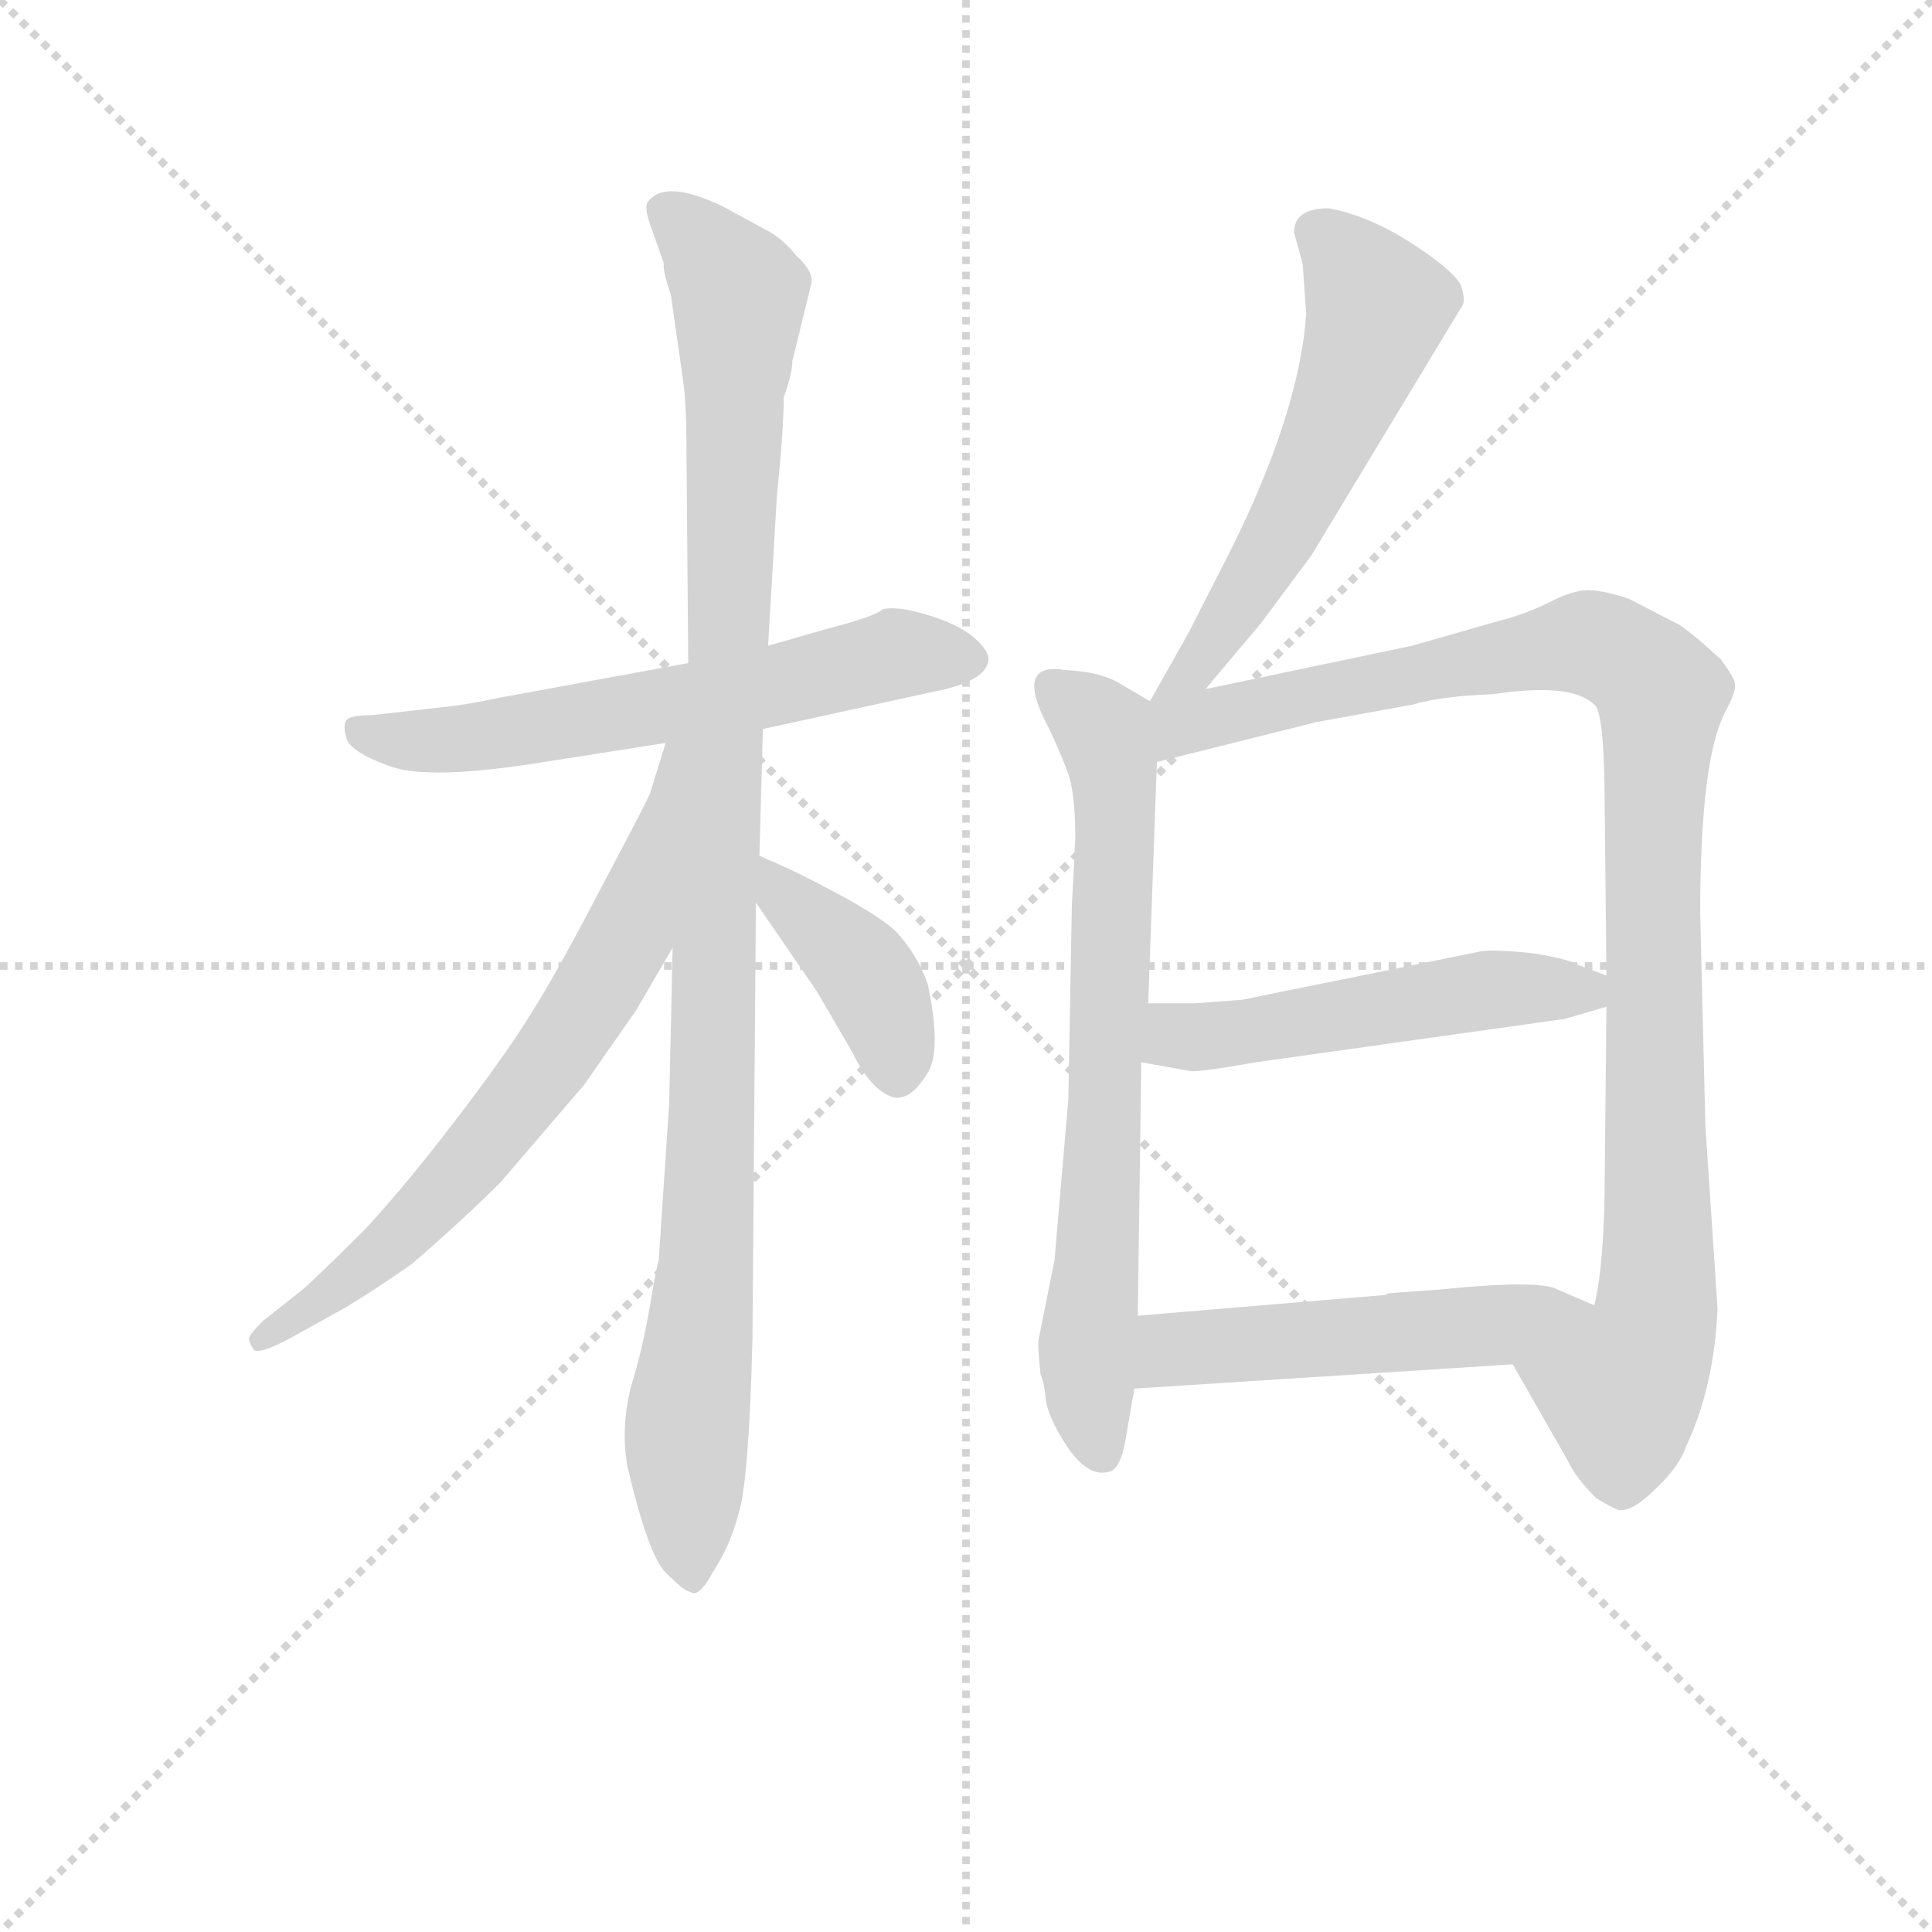 <svg version="1.1" viewBox="0 0 1024 1024" xmlns="http://www.w3.org/2000/svg">
  <g stroke="lightgray" stroke-dasharray="1,1" stroke-width="1" transform="scale(4, 4)">
    <line x1="0" y1="0" x2="256" y2="256"></line>
    <line x1="256" y1="0" x2="0" y2="256"></line>
    <line x1="128" y1="0" x2="128" y2="256"></line>
    <line x1="0" y1="128" x2="256" y2="128"></line>
  </g>
<g transform="scale(0.92, -0.92) translate(60, -900)">
   <style type="text/css">
    @keyframes keyframes0 {
      from {
       stroke: blue;
       stroke-dashoffset: 614;
       stroke-width: 128;
       }
       67% {
       animation-timing-function: step-end;
       stroke: blue;
       stroke-dashoffset: 0;
       stroke-width: 128;
       }
       to {
       stroke: black;
       stroke-width: 1024;
       }
       }
       #make-me-a-hanzi-animation-0 {
         animation: keyframes0 0.75s both;
         animation-delay: 0s;
         animation-timing-function: linear;
       }
    @keyframes keyframes1 {
      from {
       stroke: blue;
       stroke-dashoffset: 1061;
       stroke-width: 128;
       }
       78% {
       animation-timing-function: step-end;
       stroke: blue;
       stroke-dashoffset: 0;
       stroke-width: 128;
       }
       to {
       stroke: black;
       stroke-width: 1024;
       }
       }
       #make-me-a-hanzi-animation-1 {
         animation: keyframes1 1.113s both;
         animation-delay: 0.75s;
         animation-timing-function: linear;
       }
    @keyframes keyframes2 {
      from {
       stroke: blue;
       stroke-dashoffset: 683;
       stroke-width: 128;
       }
       69% {
       animation-timing-function: step-end;
       stroke: blue;
       stroke-dashoffset: 0;
       stroke-width: 128;
       }
       to {
       stroke: black;
       stroke-width: 1024;
       }
       }
       #make-me-a-hanzi-animation-2 {
         animation: keyframes2 0.806s both;
         animation-delay: 1.863s;
         animation-timing-function: linear;
       }
    @keyframes keyframes3 {
      from {
       stroke: blue;
       stroke-dashoffset: 403;
       stroke-width: 128;
       }
       57% {
       animation-timing-function: step-end;
       stroke: blue;
       stroke-dashoffset: 0;
       stroke-width: 128;
       }
       to {
       stroke: black;
       stroke-width: 1024;
       }
       }
       #make-me-a-hanzi-animation-3 {
         animation: keyframes3 0.578s both;
         animation-delay: 2.669s;
         animation-timing-function: linear;
       }
    @keyframes keyframes4 {
      from {
       stroke: blue;
       stroke-dashoffset: 569;
       stroke-width: 128;
       }
       65% {
       animation-timing-function: step-end;
       stroke: blue;
       stroke-dashoffset: 0;
       stroke-width: 128;
       }
       to {
       stroke: black;
       stroke-width: 1024;
       }
       }
       #make-me-a-hanzi-animation-4 {
         animation: keyframes4 0.713s both;
         animation-delay: 3.247s;
         animation-timing-function: linear;
       }
    @keyframes keyframes5 {
      from {
       stroke: blue;
       stroke-dashoffset: 711;
       stroke-width: 128;
       }
       70% {
       animation-timing-function: step-end;
       stroke: blue;
       stroke-dashoffset: 0;
       stroke-width: 128;
       }
       to {
       stroke: black;
       stroke-width: 1024;
       }
       }
       #make-me-a-hanzi-animation-5 {
         animation: keyframes5 0.829s both;
         animation-delay: 3.96s;
         animation-timing-function: linear;
       }
    @keyframes keyframes6 {
      from {
       stroke: blue;
       stroke-dashoffset: 1022;
       stroke-width: 128;
       }
       77% {
       animation-timing-function: step-end;
       stroke: blue;
       stroke-dashoffset: 0;
       stroke-width: 128;
       }
       to {
       stroke: black;
       stroke-width: 1024;
       }
       }
       #make-me-a-hanzi-animation-6 {
         animation: keyframes6 1.082s both;
         animation-delay: 4.789s;
         animation-timing-function: linear;
       }
    @keyframes keyframes7 {
      from {
       stroke: blue;
       stroke-dashoffset: 517;
       stroke-width: 128;
       }
       63% {
       animation-timing-function: step-end;
       stroke: blue;
       stroke-dashoffset: 0;
       stroke-width: 128;
       }
       to {
       stroke: black;
       stroke-width: 1024;
       }
       }
       #make-me-a-hanzi-animation-7 {
         animation: keyframes7 0.671s both;
         animation-delay: 5.87s;
         animation-timing-function: linear;
       }
    @keyframes keyframes8 {
      from {
       stroke: blue;
       stroke-dashoffset: 514;
       stroke-width: 128;
       }
       63% {
       animation-timing-function: step-end;
       stroke: blue;
       stroke-dashoffset: 0;
       stroke-width: 128;
       }
       to {
       stroke: black;
       stroke-width: 1024;
       }
       }
       #make-me-a-hanzi-animation-8 {
         animation: keyframes8 0.668s both;
         animation-delay: 6.541s;
         animation-timing-function: linear;
       }
</style>
<path d="M 336.5 518.0 L 227.5 498.0 Q 208.5 494.0 198.5 493.0 L 154.5 488.0 Q 141.5 488.0 139.5 485.0 Q 137.5 482.0 139.5 475.0 Q 141.5 467.0 163.5 459.0 Q 185.5 450.0 253.5 461.0 L 323.5 472.0 L 379.5 480.0 L 475.5 501.0 Q 508.5 507.0 509.5 520.0 Q 509.5 526.0 499.5 534.0 Q 490.5 541.0 473.5 546.0 Q 456.5 551.0 448.5 549.0 Q 444.5 545.0 417.5 538.0 L 382.5 528.0 L 336.5 518.0 Z" fill="lightgray"></path> 
<path d="M 396.5 692.0 L 407.5 737.0 Q 408.5 744.0 398.5 753.0 Q 390.5 763.0 380.5 768.0 L 356.5 781.0 Q 323.5 797.0 313.5 784.0 Q 310.5 781.0 315.5 768.0 L 322.5 748.0 Q 321.5 745.0 326.5 730.0 L 333.5 681.0 Q 335.5 668.0 335.5 638.0 L 336.5 518.0 L 327.5 354.0 L 325.5 264.0 L 319.5 174.0 Q 318.5 172.0 314.5 148.0 Q 310.5 124.0 303.5 101.0 Q 297.5 77.0 301.5 55.0 Q 313.5 4.0 323.5 -6.0 Q 334.5 -17.0 337.5 -17.0 Q 342.5 -21.0 350.5 -6.0 Q 360.5 9.0 365.5 28.0 Q 371.5 47.0 373.5 129.0 L 375.5 380.0 L 377.5 407.0 L 379.5 480.0 L 382.5 528.0 L 387.5 613.0 Q 391.5 653.0 391.5 671.0 Q 396.5 685.0 396.5 692.0 Z" fill="lightgray"></path> 
<path d="M 323.5 472.0 L 314.5 443.0 Q 310.5 434.0 285.5 387.0 Q 260.5 339.0 246.5 317.0 Q 232.5 294.0 203.5 256.0 Q 174.5 218.0 150.5 192.0 Q 117.5 159.0 110.5 154.0 L 91.5 139.0 Q 83.5 131.0 83.5 129.0 Q 83.5 126.0 86.5 122.0 Q 91.5 120.0 112.5 132.0 L 130.5 142.0 Q 147.5 151.0 177.5 172.0 Q 207.5 198.0 228.5 219.0 L 276.5 275.0 L 306.5 318.0 L 327.5 354.0 C 411.5 499.0 332.5 501.0 323.5 472.0 Z" fill="lightgray"></path> 
<path d="M 375.5 380.0 L 410.5 329.0 L 431.5 293.0 Q 436.5 282.0 444.5 274.0 Q 453.5 266.0 459.5 268.0 Q 466.5 269.0 474.5 282.0 Q 482.5 295.0 474.5 333.0 Q 468.5 350.0 456.5 363.0 Q 444.5 375.0 395.5 399.0 L 377.5 407.0 C 350.5 419.0 358.5 405.0 375.5 380.0 Z" fill="lightgray"></path> 
<path d="M 634.5 503.0 L 666.5 541.0 L 695.5 580.0 L 782.5 724.0 Q 784.5 727.0 781.5 736.0 Q 776.5 745.0 751.5 761.0 Q 727.5 776.0 705.5 780.0 Q 685.5 780.0 685.5 766.0 L 690.5 748.0 L 692.5 719.0 Q 688.5 662.0 648.5 582.0 L 624.5 535.0 L 602.5 496.0 C 587.5 470.0 615.5 480.0 634.5 503.0 Z" fill="lightgray"></path> 
<path d="M 602.5 496.0 L 585.5 506.0 Q 574.5 513.0 553.5 514.0 Q 523.5 519.0 544.5 480.0 Q 551.5 465.0 555.5 454.0 Q 559.5 442.0 559.5 417.0 L 557.5 378.0 L 555.5 267.0 L 547.5 174.0 L 538.5 129.0 Q 537.5 127.0 539.5 108.0 Q 541.5 104.0 542.5 94.0 Q 543.5 84.0 554.5 67.0 Q 566.5 49.0 578.5 52.0 Q 585.5 53.0 588.5 71.0 L 593.5 100.0 L 595.5 142.0 L 597.5 288.0 L 601.5 322.0 L 606.5 461.0 C 607.5 491.0 607.5 493.0 602.5 496.0 Z" fill="lightgray"></path> 
<path d="M 929.5 146.0 L 922.5 251.0 L 919.5 374.0 Q 919.5 461.0 933.5 489.0 Q 940.5 502.0 939.5 506.0 Q 939.5 509.0 931.5 520.0 Q 916.5 534.0 907.5 540.0 L 878.5 555.0 Q 863.5 560.0 854.5 560.0 Q 846.5 560.0 832.5 553.0 Q 818.5 546.0 802.5 542.0 L 753.5 528.0 L 634.5 503.0 C 589.5 494.0 558.5 449.0 606.5 461.0 L 698.5 484.0 L 753.5 494.0 Q 770.5 499.0 799.5 500.0 Q 845.5 507.0 858.5 494.0 Q 864.5 490.0 864.5 432.0 L 865.5 338.0 L 865.5 320.0 L 864.5 224.0 Q 864.5 173.0 858.5 148.0 C 853.5 118.0 796.5 140.0 811.5 114.0 L 843.5 58.0 Q 847.5 49.0 859.5 37.0 Q 867.5 32.0 872.5 30.0 Q 880.5 29.0 893.5 42.0 Q 907.5 55.0 911.5 67.0 Q 927.5 101.0 929.5 146.0 Z" fill="lightgray"></path> 
<path d="M 597.5 288.0 L 625.5 283.0 Q 629.5 282.0 663.5 288.0 L 841.5 313.0 L 865.5 320.0 C 892.5 328.0 892.5 328.0 865.5 338.0 L 849.5 344.0 Q 842.5 348.0 821.5 351.0 Q 801.5 353.0 793.5 352.0 L 655.5 324.0 L 628.5 322.0 L 601.5 322.0 C 571.5 322.0 567.5 293.0 597.5 288.0 Z" fill="lightgray"></path> 
<path d="M 593.5 100.0 L 811.5 114.0 C 841.5 116.0 886.5 136.0 858.5 148.0 L 837.5 157.0 Q 827.5 163.0 768.5 157.0 L 740.5 155.0 Q 739.5 155.0 738.5 154.0 L 595.5 142.0 C 565.5 139.0 563.5 98.0 593.5 100.0 Z" fill="lightgray"></path> 
      <clipPath id="make-me-a-hanzi-clip-0">
      <path d="M 336.5 518.0 L 227.5 498.0 Q 208.5 494.0 198.5 493.0 L 154.5 488.0 Q 141.5 488.0 139.5 485.0 Q 137.5 482.0 139.5 475.0 Q 141.5 467.0 163.5 459.0 Q 185.5 450.0 253.5 461.0 L 323.5 472.0 L 379.5 480.0 L 475.5 501.0 Q 508.5 507.0 509.5 520.0 Q 509.5 526.0 499.5 534.0 Q 490.5 541.0 473.5 546.0 Q 456.5 551.0 448.5 549.0 Q 444.5 545.0 417.5 538.0 L 382.5 528.0 L 336.5 518.0 Z" fill="lightgray"></path>
      </clipPath>
      <path clip-path="url(#make-me-a-hanzi-clip-0)" d="M 148.5 480.0 L 160.5 474.0 L 204.5 474.0 L 369.5 501.0 L 460.5 524.0 L 499.5 520.0 " fill="none" id="make-me-a-hanzi-animation-0" stroke-dasharray="486 972" stroke-linecap="round"></path>

      <clipPath id="make-me-a-hanzi-clip-1">
      <path d="M 396.5 692.0 L 407.5 737.0 Q 408.5 744.0 398.5 753.0 Q 390.5 763.0 380.5 768.0 L 356.5 781.0 Q 323.5 797.0 313.5 784.0 Q 310.5 781.0 315.5 768.0 L 322.5 748.0 Q 321.5 745.0 326.5 730.0 L 333.5 681.0 Q 335.5 668.0 335.5 638.0 L 336.5 518.0 L 327.5 354.0 L 325.5 264.0 L 319.5 174.0 Q 318.5 172.0 314.5 148.0 Q 310.5 124.0 303.5 101.0 Q 297.5 77.0 301.5 55.0 Q 313.5 4.0 323.5 -6.0 Q 334.5 -17.0 337.5 -17.0 Q 342.5 -21.0 350.5 -6.0 Q 360.5 9.0 365.5 28.0 Q 371.5 47.0 373.5 129.0 L 375.5 380.0 L 377.5 407.0 L 379.5 480.0 L 382.5 528.0 L 387.5 613.0 Q 391.5 653.0 391.5 671.0 Q 396.5 685.0 396.5 692.0 Z" fill="lightgray"></path>
      </clipPath>
      <path clip-path="url(#make-me-a-hanzi-clip-1)" d="M 322.5 780.0 L 365.5 729.0 L 348.5 200.0 L 335.5 76.0 L 339.5 -8.0 " fill="none" id="make-me-a-hanzi-animation-1" stroke-dasharray="933 1866" stroke-linecap="round"></path>

      <clipPath id="make-me-a-hanzi-clip-2">
      <path d="M 323.5 472.0 L 314.5 443.0 Q 310.5 434.0 285.5 387.0 Q 260.5 339.0 246.5 317.0 Q 232.5 294.0 203.5 256.0 Q 174.5 218.0 150.5 192.0 Q 117.5 159.0 110.5 154.0 L 91.5 139.0 Q 83.5 131.0 83.5 129.0 Q 83.5 126.0 86.5 122.0 Q 91.5 120.0 112.5 132.0 L 130.5 142.0 Q 147.5 151.0 177.5 172.0 Q 207.5 198.0 228.5 219.0 L 276.5 275.0 L 306.5 318.0 L 327.5 354.0 C 411.5 499.0 332.5 501.0 323.5 472.0 Z" fill="lightgray"></path>
      </clipPath>
      <path clip-path="url(#make-me-a-hanzi-clip-2)" d="M 329.5 466.0 L 301.5 361.0 L 254.5 284.0 L 162.5 179.0 L 90.5 128.0 " fill="none" id="make-me-a-hanzi-animation-2" stroke-dasharray="555 1110" stroke-linecap="round"></path>

      <clipPath id="make-me-a-hanzi-clip-3">
      <path d="M 375.5 380.0 L 410.5 329.0 L 431.5 293.0 Q 436.5 282.0 444.5 274.0 Q 453.5 266.0 459.5 268.0 Q 466.5 269.0 474.5 282.0 Q 482.5 295.0 474.5 333.0 Q 468.5 350.0 456.5 363.0 Q 444.5 375.0 395.5 399.0 L 377.5 407.0 C 350.5 419.0 358.5 405.0 375.5 380.0 Z" fill="lightgray"></path>
      </clipPath>
      <path clip-path="url(#make-me-a-hanzi-clip-3)" d="M 379.5 400.0 L 435.5 344.0 L 449.5 320.0 L 457.5 281.0 " fill="none" id="make-me-a-hanzi-animation-3" stroke-dasharray="275 550" stroke-linecap="round"></path>

      <clipPath id="make-me-a-hanzi-clip-4">
      <path d="M 634.5 503.0 L 666.5 541.0 L 695.5 580.0 L 782.5 724.0 Q 784.5 727.0 781.5 736.0 Q 776.5 745.0 751.5 761.0 Q 727.5 776.0 705.5 780.0 Q 685.5 780.0 685.5 766.0 L 690.5 748.0 L 692.5 719.0 Q 688.5 662.0 648.5 582.0 L 624.5 535.0 L 602.5 496.0 C 587.5 470.0 615.5 480.0 634.5 503.0 Z" fill="lightgray"></path>
      </clipPath>
      <path clip-path="url(#make-me-a-hanzi-clip-4)" d="M 700.5 765.0 L 733.5 723.0 L 729.5 709.0 L 675.5 588.0 L 629.5 516.0 L 606.5 502.0 " fill="none" id="make-me-a-hanzi-animation-4" stroke-dasharray="441 882" stroke-linecap="round"></path>

      <clipPath id="make-me-a-hanzi-clip-5">
      <path d="M 602.5 496.0 L 585.5 506.0 Q 574.5 513.0 553.5 514.0 Q 523.5 519.0 544.5 480.0 Q 551.5 465.0 555.5 454.0 Q 559.5 442.0 559.5 417.0 L 557.5 378.0 L 555.5 267.0 L 547.5 174.0 L 538.5 129.0 Q 537.5 127.0 539.5 108.0 Q 541.5 104.0 542.5 94.0 Q 543.5 84.0 554.5 67.0 Q 566.5 49.0 578.5 52.0 Q 585.5 53.0 588.5 71.0 L 593.5 100.0 L 595.5 142.0 L 597.5 288.0 L 601.5 322.0 L 606.5 461.0 C 607.5 491.0 607.5 493.0 602.5 496.0 Z" fill="lightgray"></path>
      </clipPath>
      <path clip-path="url(#make-me-a-hanzi-clip-5)" d="M 547.5 504.0 L 575.5 479.0 L 582.5 439.0 L 566.5 131.0 L 574.5 63.0 " fill="none" id="make-me-a-hanzi-animation-5" stroke-dasharray="583 1166" stroke-linecap="round"></path>

      <clipPath id="make-me-a-hanzi-clip-6">
      <path d="M 929.5 146.0 L 922.5 251.0 L 919.5 374.0 Q 919.5 461.0 933.5 489.0 Q 940.5 502.0 939.5 506.0 Q 939.5 509.0 931.5 520.0 Q 916.5 534.0 907.5 540.0 L 878.5 555.0 Q 863.5 560.0 854.5 560.0 Q 846.5 560.0 832.5 553.0 Q 818.5 546.0 802.5 542.0 L 753.5 528.0 L 634.5 503.0 C 589.5 494.0 558.5 449.0 606.5 461.0 L 698.5 484.0 L 753.5 494.0 Q 770.5 499.0 799.5 500.0 Q 845.5 507.0 858.5 494.0 Q 864.5 490.0 864.5 432.0 L 865.5 338.0 L 865.5 320.0 L 864.5 224.0 Q 864.5 173.0 858.5 148.0 C 853.5 118.0 796.5 140.0 811.5 114.0 L 843.5 58.0 Q 847.5 49.0 859.5 37.0 Q 867.5 32.0 872.5 30.0 Q 880.5 29.0 893.5 42.0 Q 907.5 55.0 911.5 67.0 Q 927.5 101.0 929.5 146.0 Z" fill="lightgray"></path>
      </clipPath>
      <path clip-path="url(#make-me-a-hanzi-clip-6)" d="M 612.5 468.0 L 618.5 480.0 L 632.5 486.0 L 834.5 528.0 L 863.5 527.0 L 887.5 513.0 L 897.5 499.0 L 891.5 393.0 L 895.5 166.0 L 890.5 129.0 L 873.5 98.0 L 873.5 47.0 " fill="none" id="make-me-a-hanzi-animation-6" stroke-dasharray="894 1788" stroke-linecap="round"></path>

      <clipPath id="make-me-a-hanzi-clip-7">
      <path d="M 597.5 288.0 L 625.5 283.0 Q 629.5 282.0 663.5 288.0 L 841.5 313.0 L 865.5 320.0 C 892.5 328.0 892.5 328.0 865.5 338.0 L 849.5 344.0 Q 842.5 348.0 821.5 351.0 Q 801.5 353.0 793.5 352.0 L 655.5 324.0 L 628.5 322.0 L 601.5 322.0 C 571.5 322.0 567.5 293.0 597.5 288.0 Z" fill="lightgray"></path>
      </clipPath>
      <path clip-path="url(#make-me-a-hanzi-clip-7)" d="M 605.5 293.0 L 616.5 303.0 L 799.5 330.0 L 852.5 329.0 L 859.5 334.0 " fill="none" id="make-me-a-hanzi-animation-7" stroke-dasharray="389 778" stroke-linecap="round"></path>

      <clipPath id="make-me-a-hanzi-clip-8">
      <path d="M 593.5 100.0 L 811.5 114.0 C 841.5 116.0 886.5 136.0 858.5 148.0 L 837.5 157.0 Q 827.5 163.0 768.5 157.0 L 740.5 155.0 Q 739.5 155.0 738.5 154.0 L 595.5 142.0 C 565.5 139.0 563.5 98.0 593.5 100.0 Z" fill="lightgray"></path>
      </clipPath>
      <path clip-path="url(#make-me-a-hanzi-clip-8)" d="M 600.5 107.0 L 621.5 124.0 L 786.5 135.0 L 851.5 146.0 " fill="none" id="make-me-a-hanzi-animation-8" stroke-dasharray="386 772" stroke-linecap="round"></path>

</g>
</svg>
